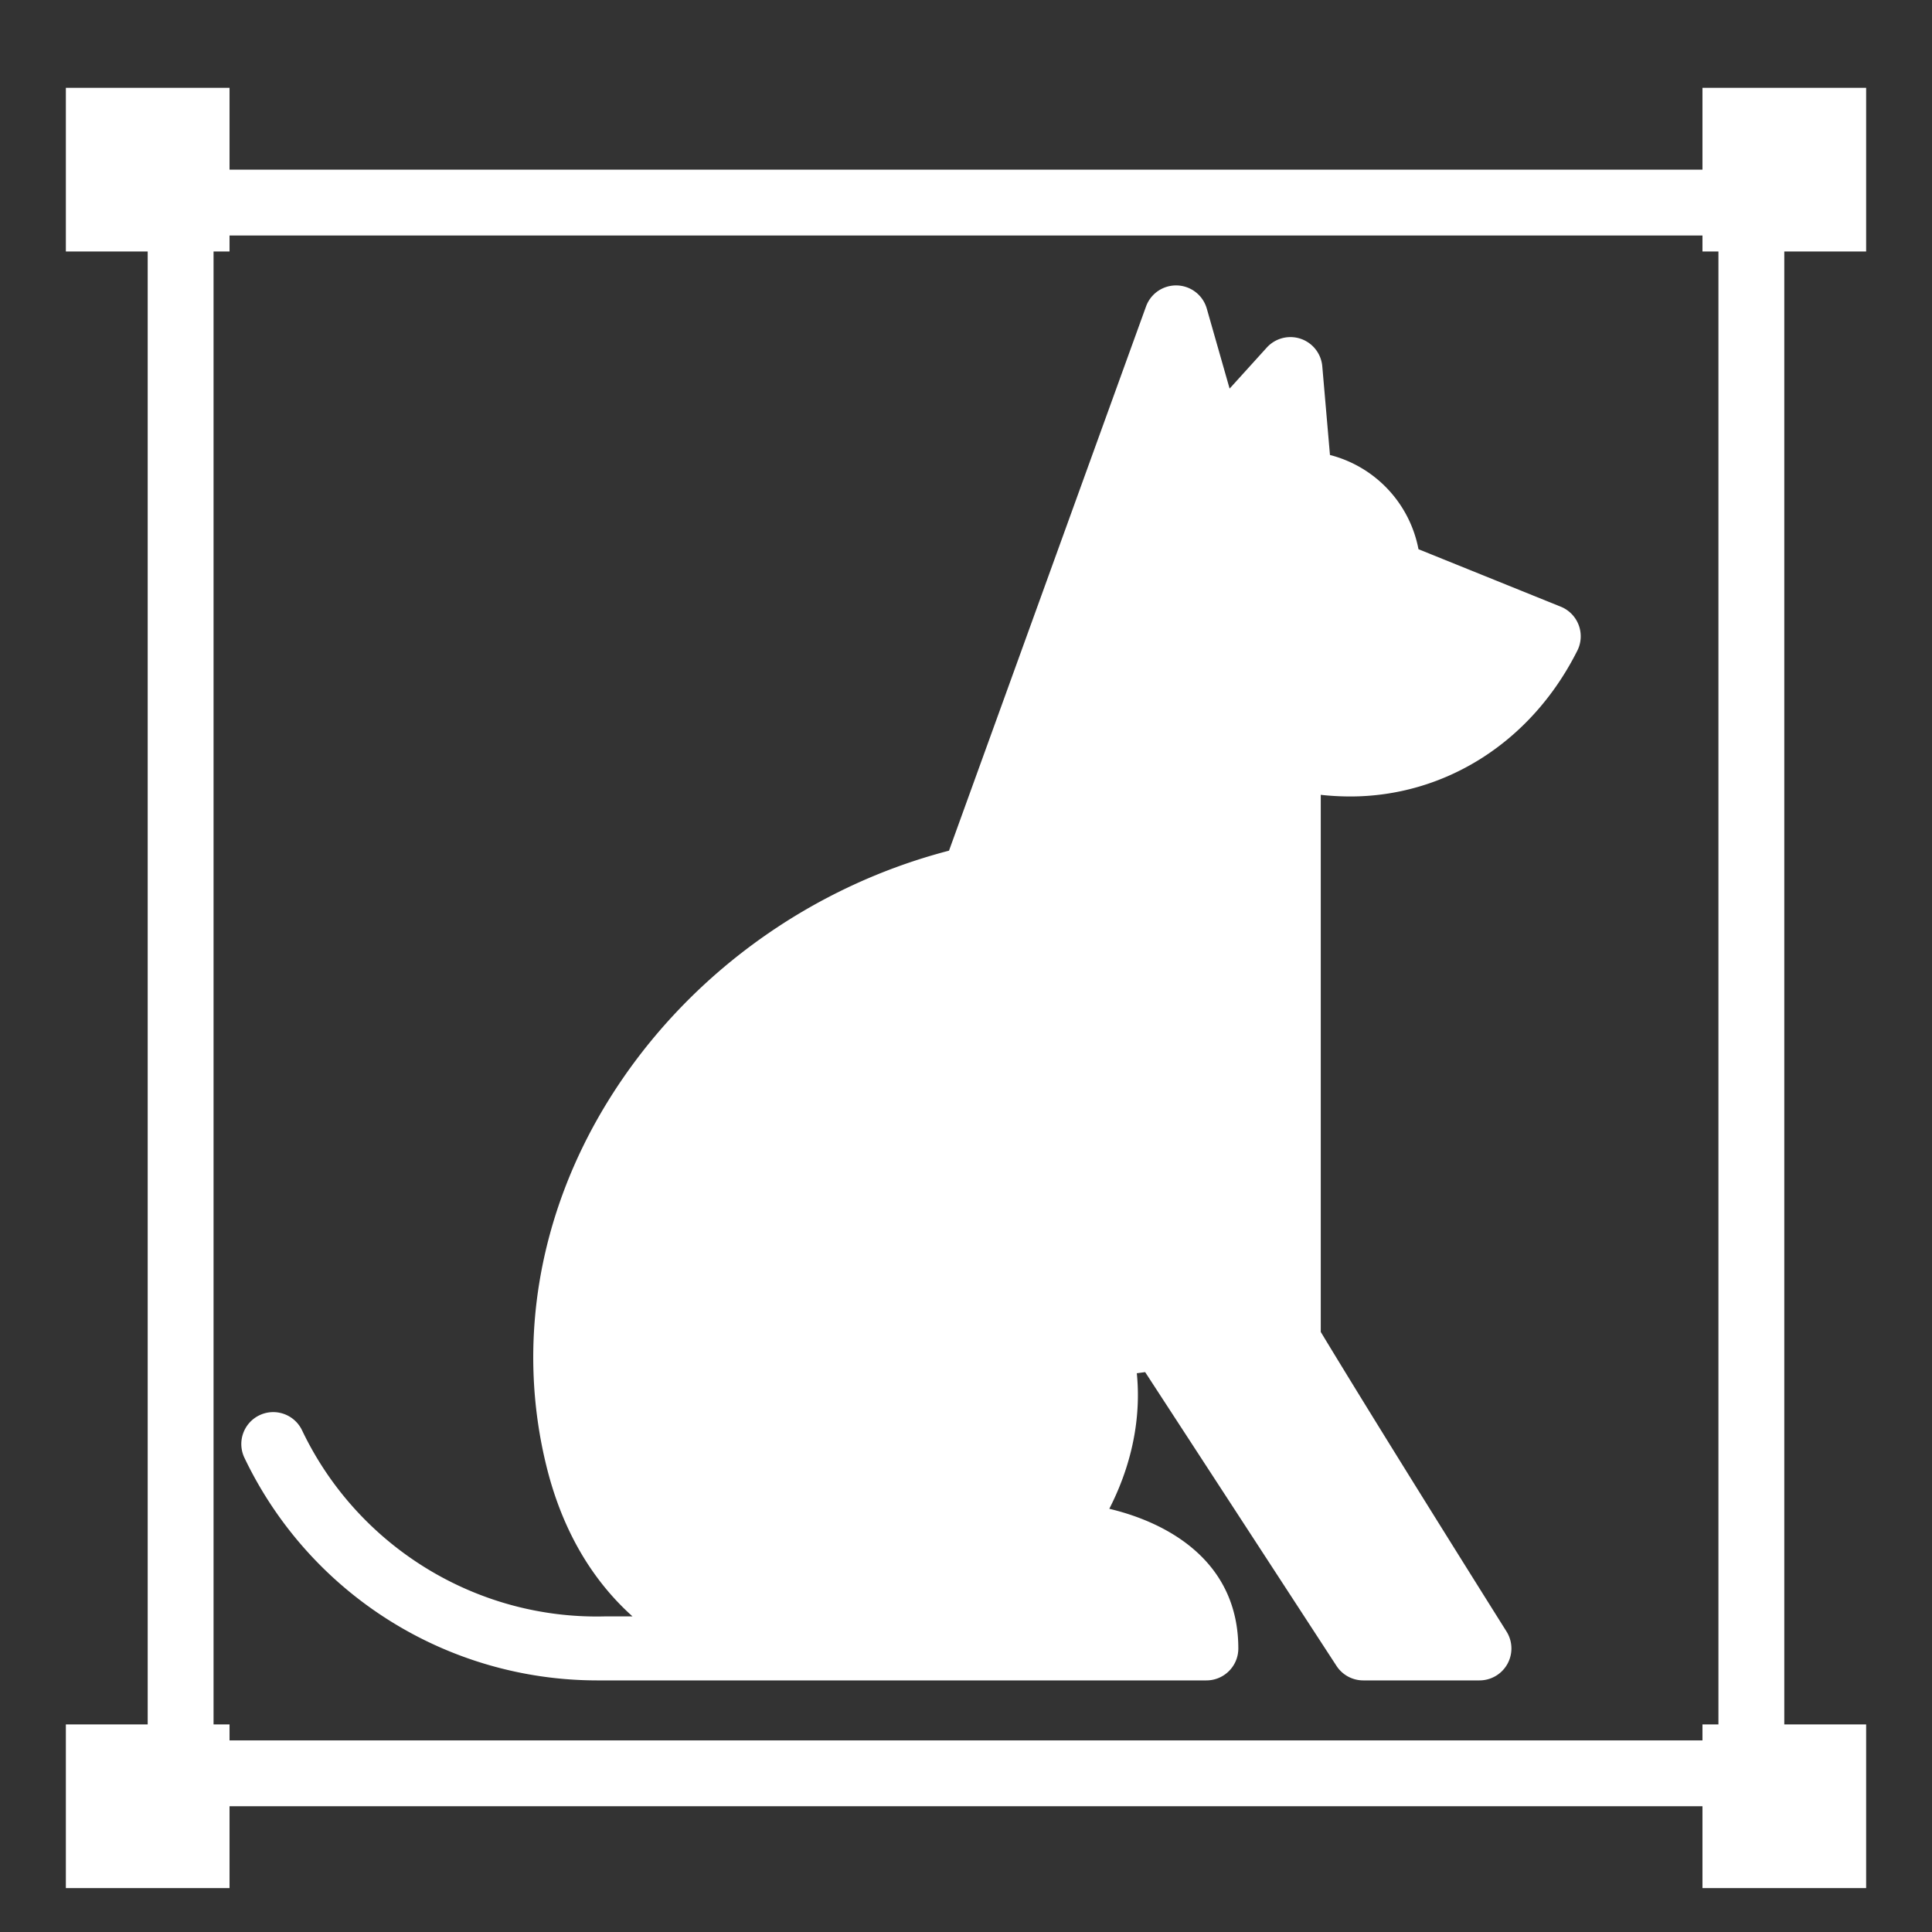 <svg xmlns="http://www.w3.org/2000/svg" xmlns:xlink="http://www.w3.org/1999/xlink" width="88" height="88" viewBox="0 0 88 88">
    <rect x="0" y="0" width="88" height="88" fill="#333333" stroke="none"/>
    <defs>
        <path id="a" d="M60.09 14.634l-6.48-2.618a5.496 5.496 0 0 0-4.032-4.292l-.35-4.043a1.456 1.456 0 0 0-2.526-.852L45.007 4.7l-1.04-3.645A1.455 1.455 0 0 0 41.2.96l-8.974 24.787c-6.455 1.679-12.091 5.815-15.554 11.443-3.17 5.155-4.156 11.06-2.773 16.63.808 3.254 2.342 5.399 3.911 6.805h-1.269c-5.838.143-11.25-3.181-13.776-8.462A1.454 1.454 0 1 0 .143 53.42a17.817 17.817 0 0 0 16.043 10.12H43.95c.803 0 1.454-.651 1.454-1.455 0-3.92-3.122-5.706-5.877-6.362 1.288-2.515 1.4-4.727 1.253-6.174l.38-.051 8.716 13.382c.269.412.727.66 1.219.66h5.292a1.454 1.454 0 0 0 1.23-2.232c-.056-.089-5.52-8.776-8.458-13.64V23.203c.433.05.918.075 1.347.075 4.219 0 8.186-2.383 10.323-6.61a1.456 1.456 0 0 0-.74-2.035z"/>
    </defs>
    <g fill="none" fill-rule="evenodd">
        <use fill="#fff" fill-rule="nonzero" transform="translate(11 13)" xlink:href="#a"/>
        <path fill="#fff" d="M3 4h7.455v7.455H3zM77.545 4H85v7.455h-7.455z"/>
        <path stroke="#fff" stroke-width="3" d="M8.227 9.227h71.545v71.545H8.227z"/>
        <path fill="#fff" d="M3 78.545h7.455V86H3zM77.545 78.545H85V86h-7.455z"/>
    </g>
</svg>
